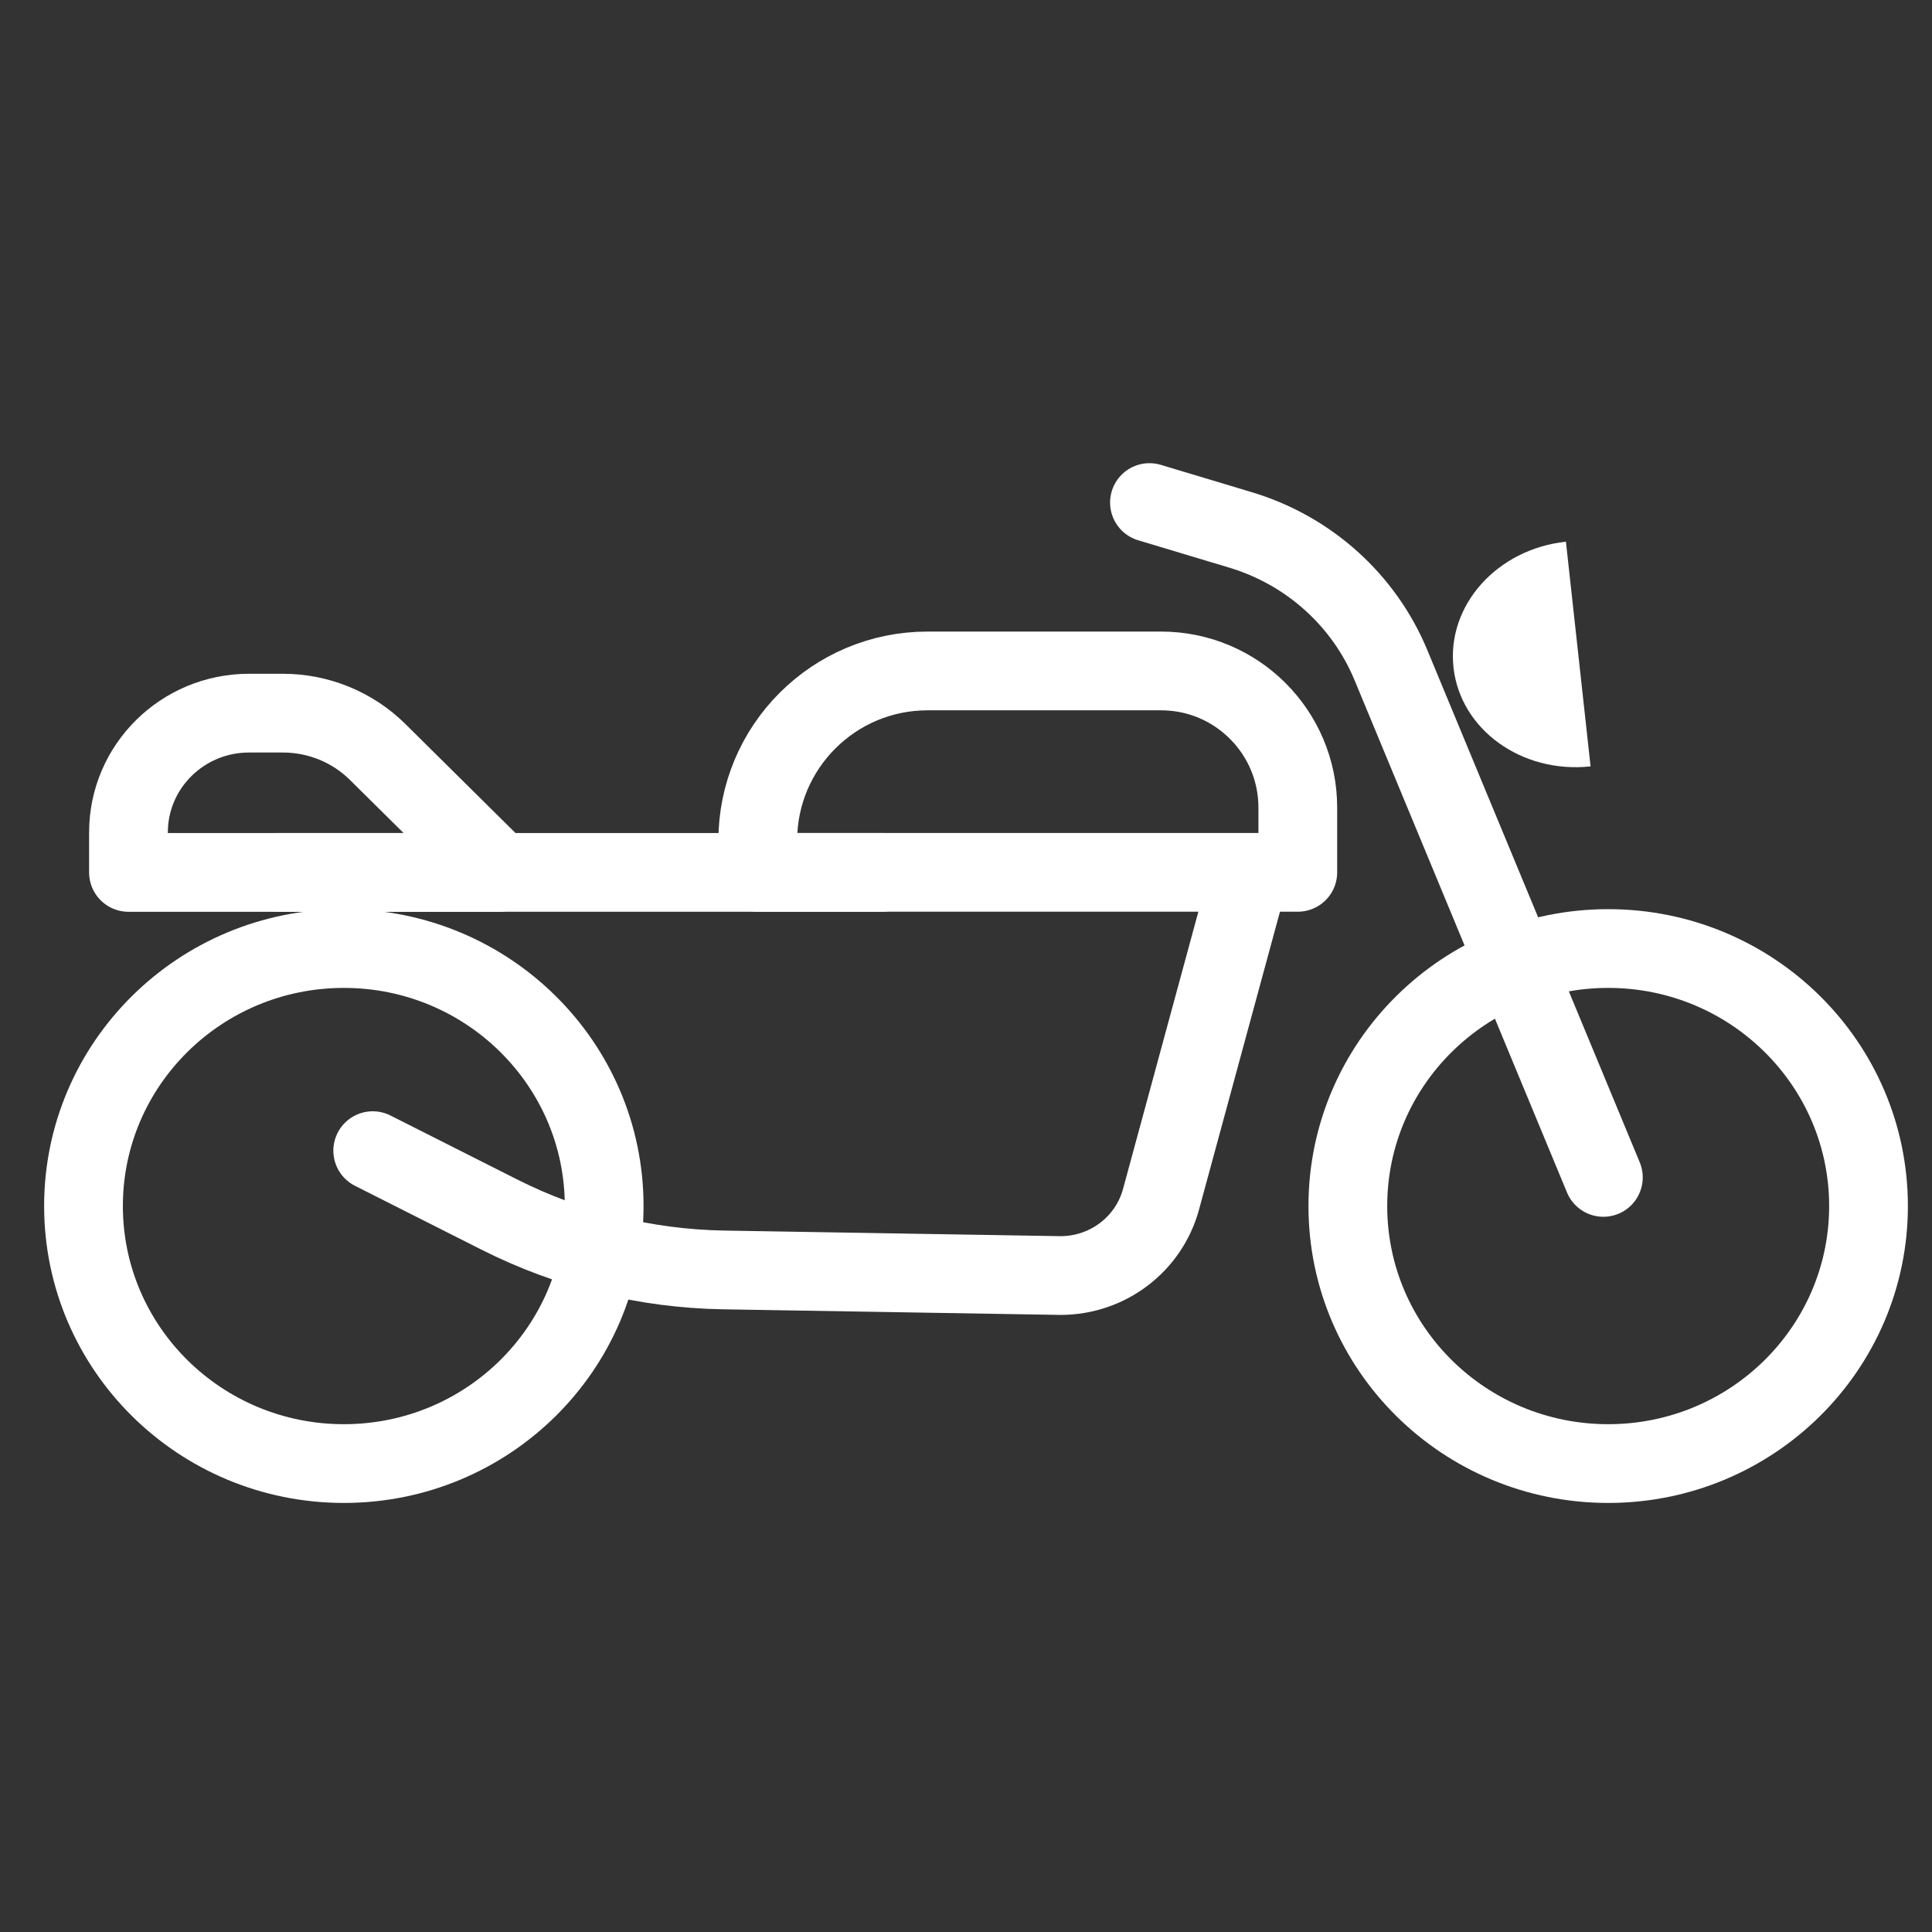 <svg width="50" height="50" viewBox="0 0 50 50" fill="none" xmlns="http://www.w3.org/2000/svg">
<rect x="0" y="0" width="50" height="50" fill="#333333" stroke="none"/>
<path fill-rule="evenodd" clip-rule="evenodd" d="M48.357 31.212C48.357 34.893 45.34 37.877 41.62 37.877C37.898 37.877 34.882 34.893 34.882 31.212C34.882 27.532 37.898 24.548 41.62 24.548C45.34 24.548 48.357 27.532 48.357 31.212Z" stroke="white" stroke-width="2.038" stroke-linecap="round" stroke-linejoin="round"/>
<path fill-rule="evenodd" clip-rule="evenodd" d="M15.636 31.212C15.636 34.893 12.62 37.877 8.899 37.877C5.178 37.877 2.161 34.893 2.161 31.212C2.161 27.532 5.178 24.548 8.899 24.548C12.62 24.548 15.636 27.532 15.636 31.212Z" stroke="white" stroke-width="2.038" stroke-linecap="round" stroke-linejoin="round"/>
<path fill-rule="evenodd" clip-rule="evenodd" d="M30.05 17.364H24.005C21.578 17.364 19.611 19.33 19.611 21.757V22.576H33.587V20.901C33.587 18.947 32.002 17.364 30.05 17.364Z" stroke="white" stroke-width="2.038" stroke-linecap="round" stroke-linejoin="round"/>
<path d="M29.748 13.006L32.104 13.714C33.87 14.244 35.301 15.531 36 17.22L41.495 30.471" stroke="white" stroke-width="2.038" stroke-linecap="round" stroke-linejoin="round"/>
<path fill-rule="evenodd" clip-rule="evenodd" d="M12.922 22.578H3.325V21.543C3.325 19.838 4.721 18.456 6.446 18.456H7.319C8.241 18.456 9.125 18.817 9.777 19.464L12.922 22.578Z" stroke="white" stroke-width="2.038" stroke-linecap="round" stroke-linejoin="round"/>
<path d="M7.208 22.577H22.808" stroke="white" stroke-width="2.038" stroke-linecap="round" stroke-linejoin="round"/>
<path d="M32.273 22.846L30.047 31.038C29.73 32.203 28.665 33.011 27.445 33.011L18.733 32.866C16.709 32.832 14.72 32.341 12.917 31.43L9.646 29.779" stroke="white" stroke-width="2.038" stroke-linecap="round" stroke-linejoin="round"/>
<path fill-rule="evenodd" clip-rule="evenodd" d="M41.164 19.834C39.38 20.026 37.793 18.879 37.616 17.273C37.44 15.667 38.743 14.21 40.526 14.019" fill="white"/>
</svg>
